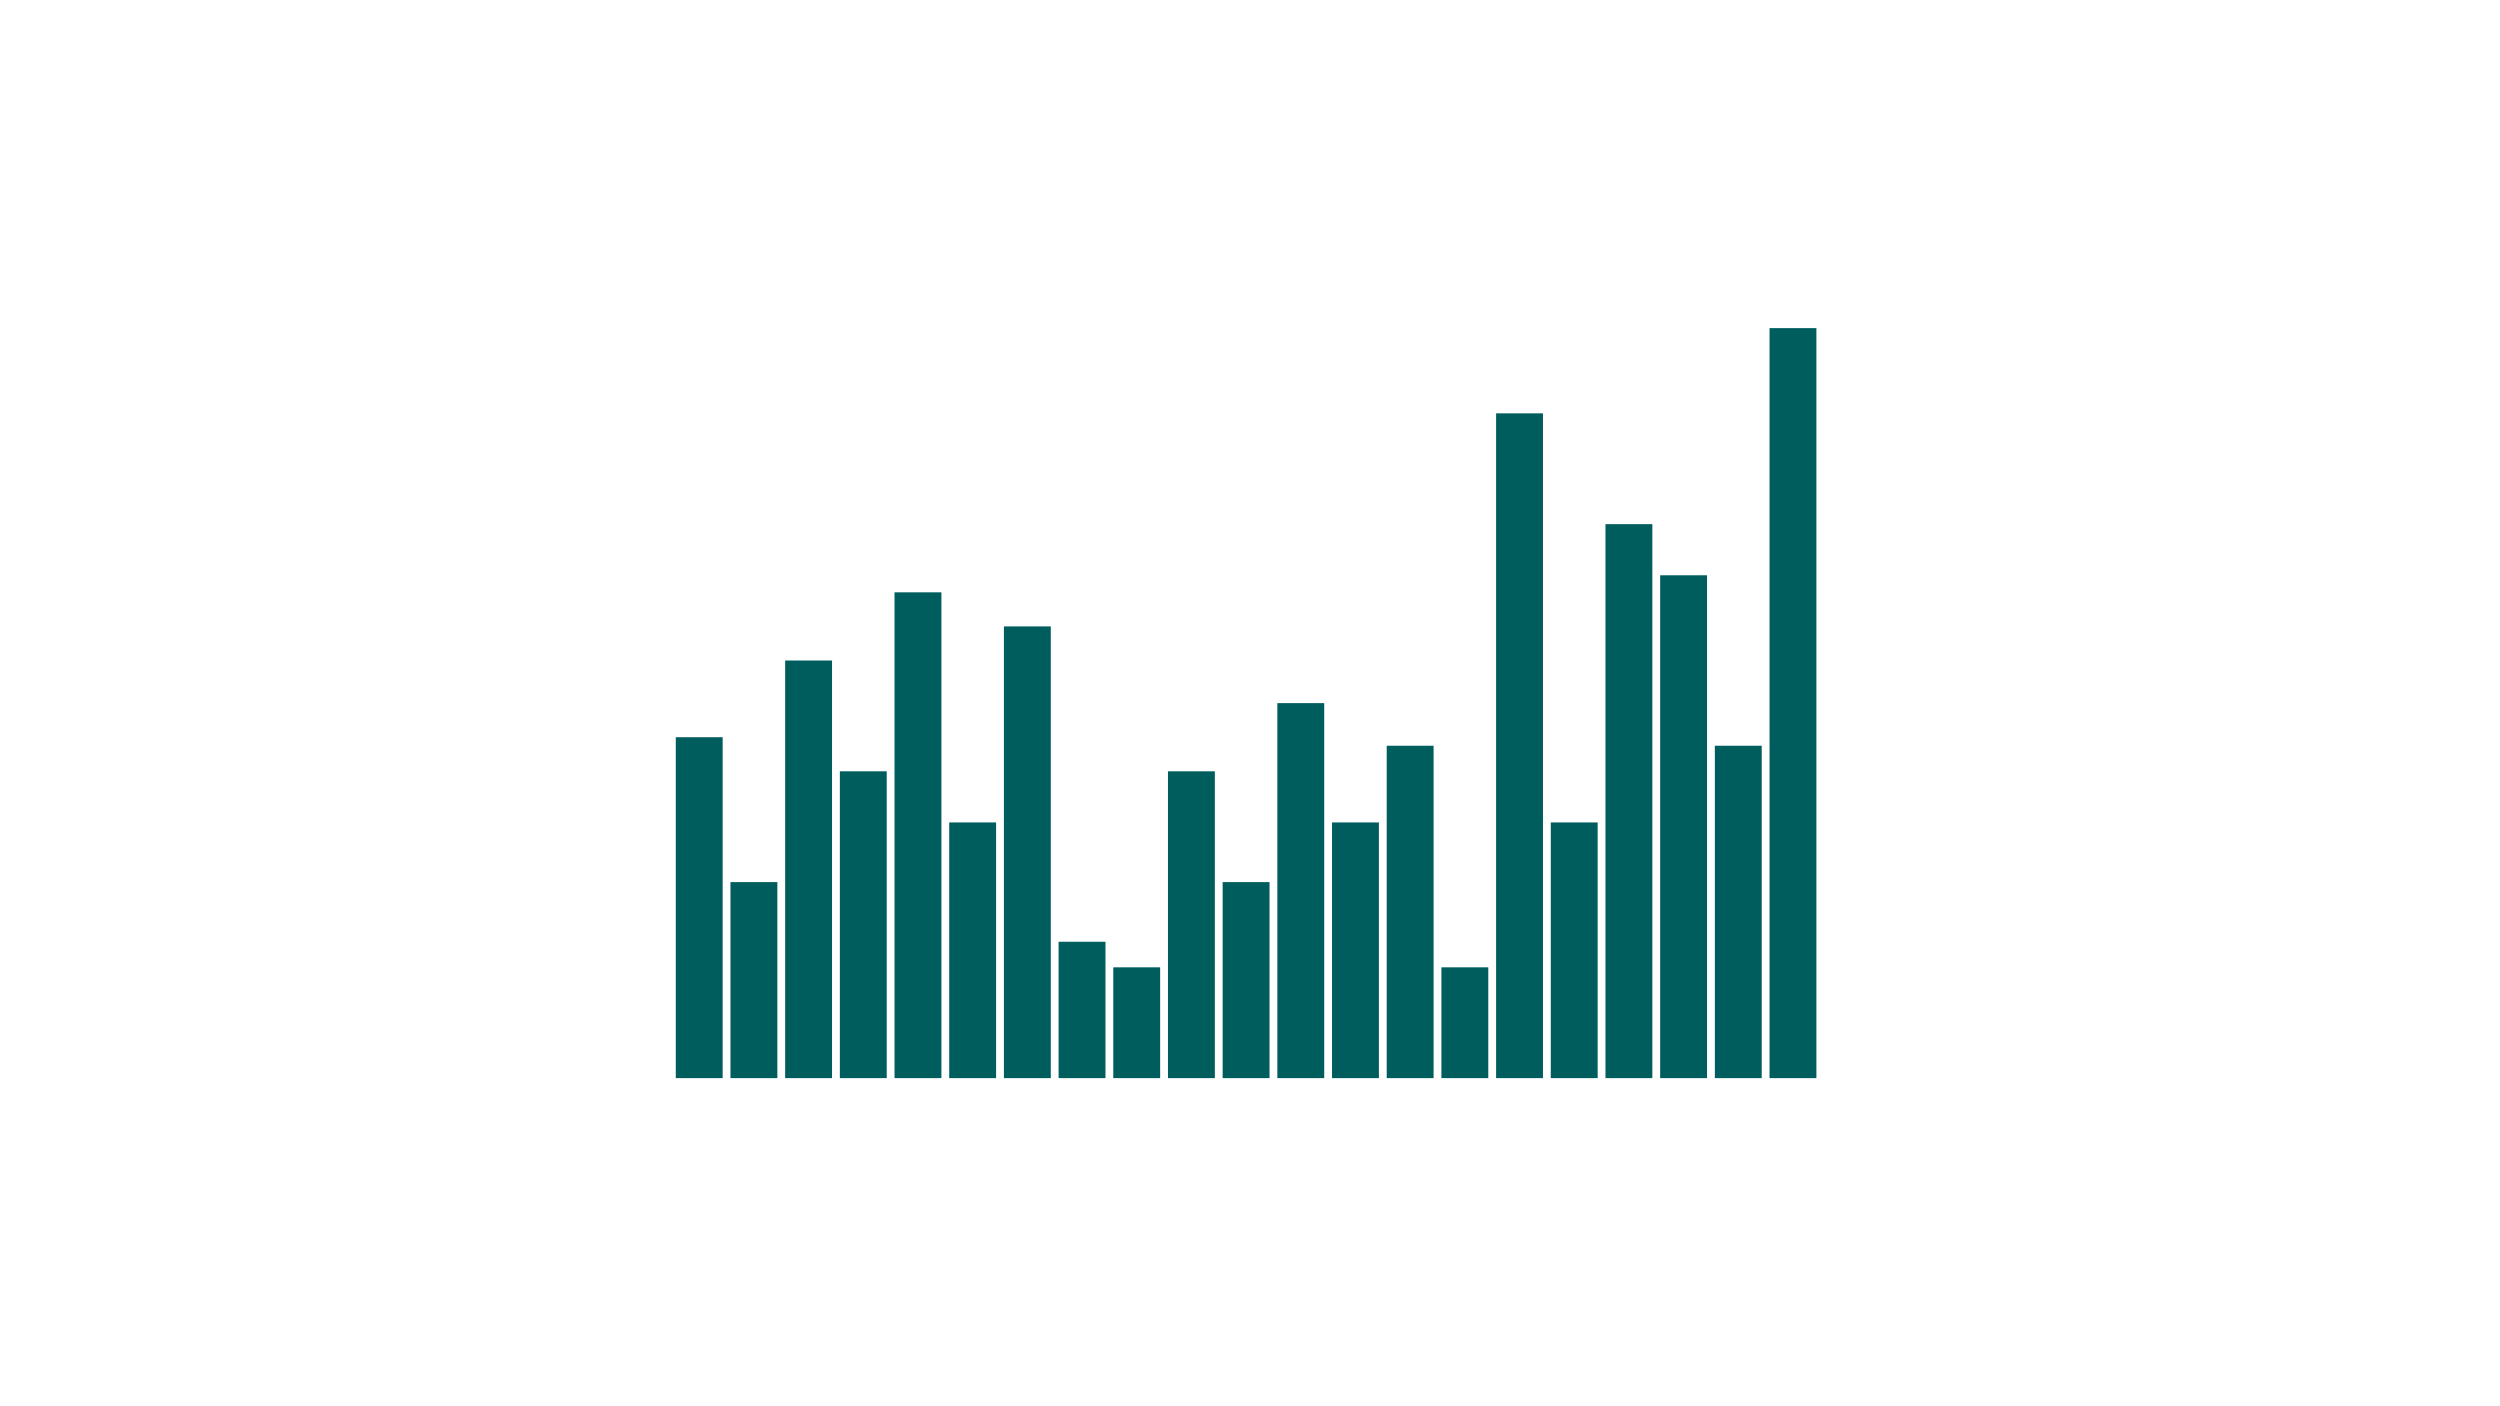 <?xml version="1.0" encoding="UTF-8"?>
<svg width="320px" height="180px" viewBox="0 0 320 180" version="1.1" xmlns="http://www.w3.org/2000/svg" xmlns:xlink="http://www.w3.org/1999/xlink">
    <title>histogram</title>
    <g id="histogram" stroke="none" stroke-width="1" fill="none" fill-rule="evenodd">
        <rect id="Rectangle-9-Copy-44" fill="#005D5D" x="86.5" y="94.364" width="6" height="43.636"></rect>
        <rect id="Rectangle-9-Copy-48" fill="#005D5D" x="93.5" y="112.909" width="6" height="25.091"></rect>
        <rect id="Rectangle-9-Copy-45" fill="#005D5D" x="100.5" y="84.545" width="6" height="53.455"></rect>
        <rect id="Rectangle-9-Copy-54" fill="#005D5D" x="107.5" y="98.727" width="6" height="39.273"></rect>
        <rect id="Rectangle-9-Copy-46" fill="#005D5D" x="163.5" y="90" width="6" height="48"></rect>
        <rect id="Rectangle-9-Copy-47" fill="#005D5D" x="114.5" y="75.818" width="6" height="62.182"></rect>
        <rect id="Rectangle-9-Copy-49" fill="#005D5D" x="156.5" y="112.909" width="6" height="25.091"></rect>
        <rect id="Rectangle-9-Copy-50" fill="#005D5D" x="121.5" y="105.273" width="6" height="32.727"></rect>
        <rect id="Rectangle-9-Copy-51" fill="#005D5D" x="170.5" y="105.273" width="6" height="32.727"></rect>
        <rect id="Rectangle-9-Copy-52" fill="#005D5D" x="128.5" y="80.182" width="6" height="57.818"></rect>
        <rect id="Rectangle-9-Copy-53" fill="#005D5D" x="135.5" y="120.545" width="6" height="17.455"></rect>
        <rect id="Rectangle-9-Copy-55" fill="#005D5D" x="149.5" y="98.727" width="6" height="39.273"></rect>
        <rect id="Rectangle-9-Copy-56" fill="#005D5D" x="177.5" y="95.455" width="6" height="42.545"></rect>
        <rect id="Rectangle-9-Copy-57" fill="#005D5D" x="142.5" y="123.818" width="6" height="14.182"></rect>
        <rect id="Rectangle-9-Copy-58" fill="#005D5D" x="205.5" y="67.091" width="6" height="70.909"></rect>
        <rect id="Rectangle-9-Copy-59" fill="#005D5D" x="212.5" y="73.636" width="6" height="64.364"></rect>
        <rect id="Rectangle-9-Copy-60" fill="#005D5D" x="191.5" y="52.909" width="6" height="85.091"></rect>
        <rect id="Rectangle-9-Copy-61" fill="#005D5D" x="226.5" y="42" width="6" height="96"></rect>
        <rect id="Rectangle-9-Copy-62" fill="#005D5D" x="198.5" y="105.273" width="6" height="32.727"></rect>
        <rect id="Rectangle-9-Copy-63" fill="#005D5D" x="184.5" y="123.818" width="6" height="14.182"></rect>
        <rect id="Rectangle-9-Copy-64" fill="#005D5D" x="219.5" y="95.455" width="6" height="42.545"></rect>
    </g>
</svg>